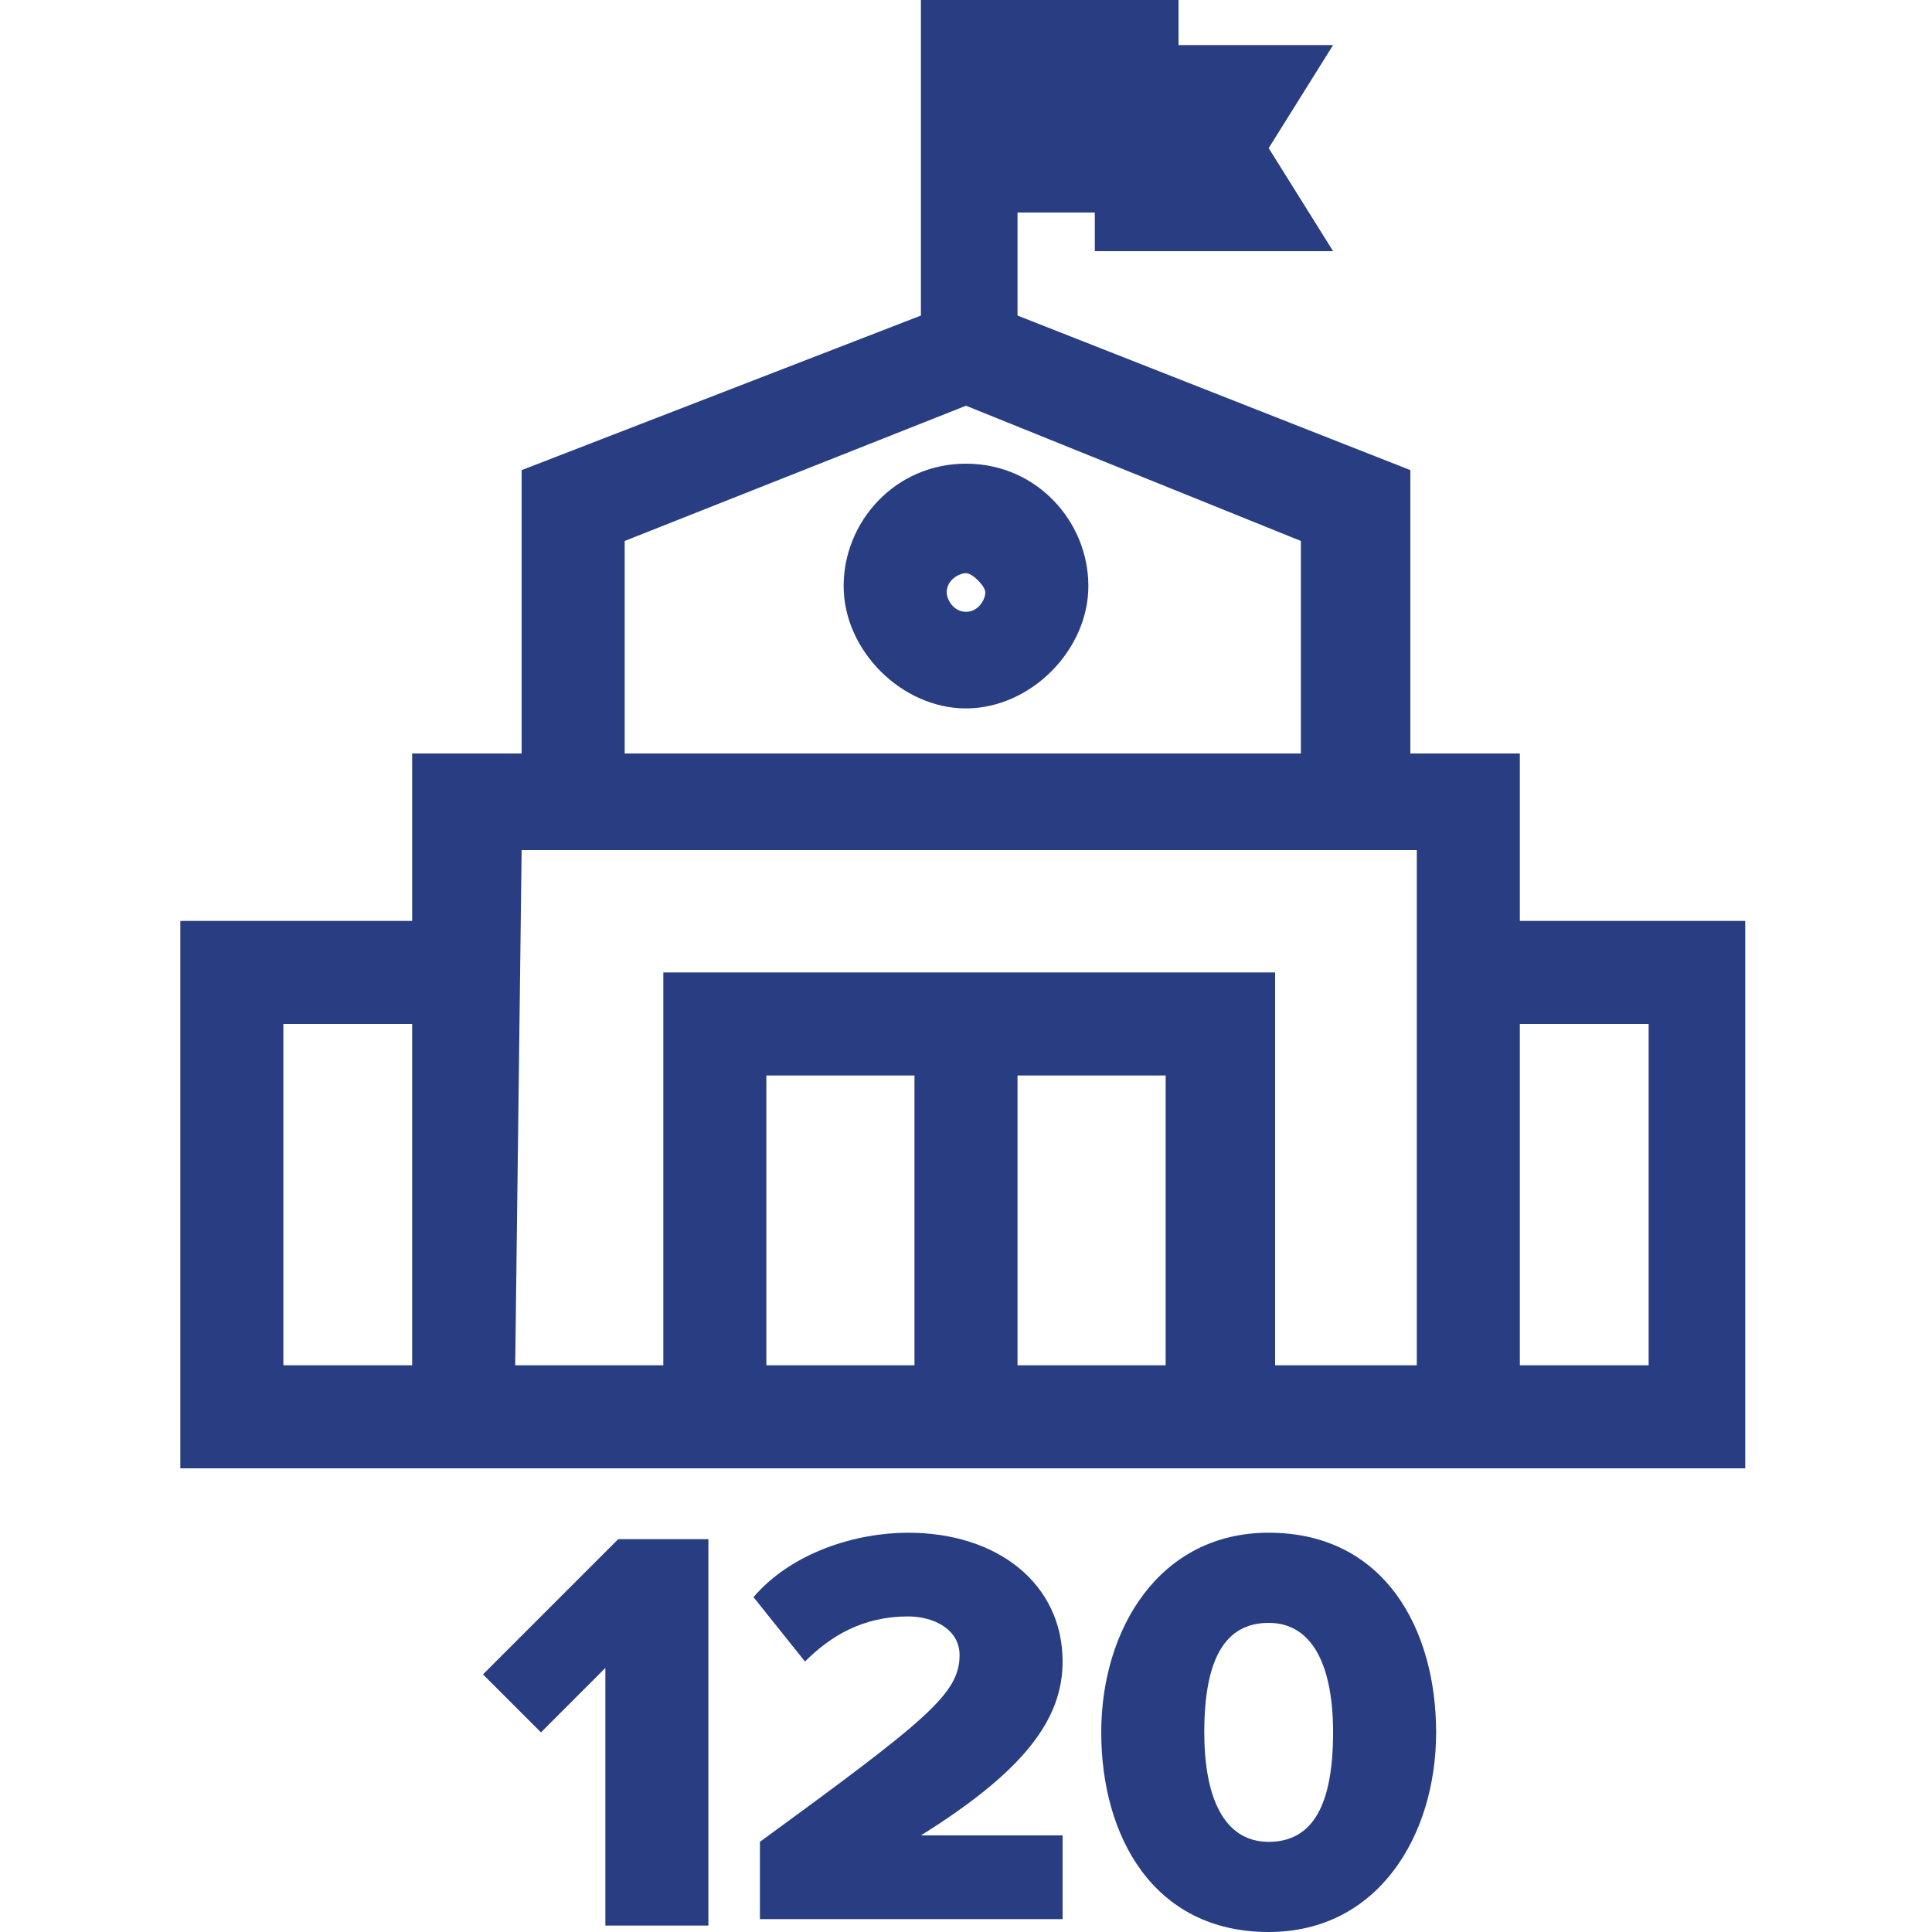 <?xml version="1.0" encoding="utf-8"?>
<!-- Generator: Adobe Illustrator 23.0.2, SVG Export Plug-In . SVG Version: 6.00 Build 0)  -->
<svg version="1.1" id="Layer_1" xmlns="http://www.w3.org/2000/svg" xmlns:xlink="http://www.w3.org/1999/xlink" x="0px" y="0px"
	 viewBox="0 0 30 30" style="enable-background:new 0 0 30 30;" xml:space="preserve">
<style type="text/css">
	.st0{fill:#283D82;}
</style>
<g>
	<path class="st0" d="M23.6,14.3v-2.6h-1.7V7.3l-6.1-2.4V3.3H17v0.6h3.7l-1-1.6l1-1.6h-2.4V0h-4v4.9L8.1,7.3v4.4H6.4v2.6H2.8v8.5
		h24.3v-8.5H23.6z M9.7,8.4L15,6.3l5.2,2.1v3.3H9.7V8.4z M8.1,13.2h13.7H22v8h-2.2v-6.1h-9.5v6.1H8L8.1,13.2L8.1,13.2z M15.8,16.7
		h2.3v4.5h-2.3V16.7z M14.2,21.2h-2.3v-4.5h2.3V21.2z M4.4,15.9h2v5.3h-2V15.9z M25.6,21.2h-2v-5.3h2V21.2z"/>
	<path class="st0" d="M15,7.2c-1.1,0-1.9,0.9-1.9,1.9s0.9,1.9,1.9,1.9s1.9-0.9,1.9-1.9S16.1,7.2,15,7.2z M15,9.5
		c-0.2,0-0.3-0.2-0.3-0.3c0-0.2,0.2-0.3,0.3-0.3s0.3,0.2,0.3,0.3C15.3,9.3,15.2,9.5,15,9.5z"/>
	<polygon class="st0" points="7.5,26 8.4,26.9 9.4,25.9 9.4,29.9 11,29.9 11,23.9 9.6,23.9 	"/>
	<path class="st0" d="M16.5,25.8c0-1.2-1-2-2.4-2c-0.8,0-1.8,0.3-2.4,1l0.8,1c0.4-0.4,0.9-0.7,1.6-0.7c0.4,0,0.8,0.2,0.8,0.6
		c0,0.6-0.5,1-3.1,2.9v1.2h4.7v-1.3h-2.2C15.9,27.5,16.5,26.7,16.5,25.8z"/>
	<path class="st0" d="M19.7,23.8c-1.7,0-2.6,1.5-2.6,3.1c0,1.6,0.8,3.1,2.6,3.1c1.7,0,2.6-1.5,2.6-3.1
		C22.3,25.3,21.5,23.8,19.7,23.8z M19.7,28.6c-0.7,0-1-0.7-1-1.7c0-1.1,0.3-1.7,1-1.7s1,0.7,1,1.7C20.7,28,20.4,28.6,19.7,28.6z"/>
</g>
</svg>
